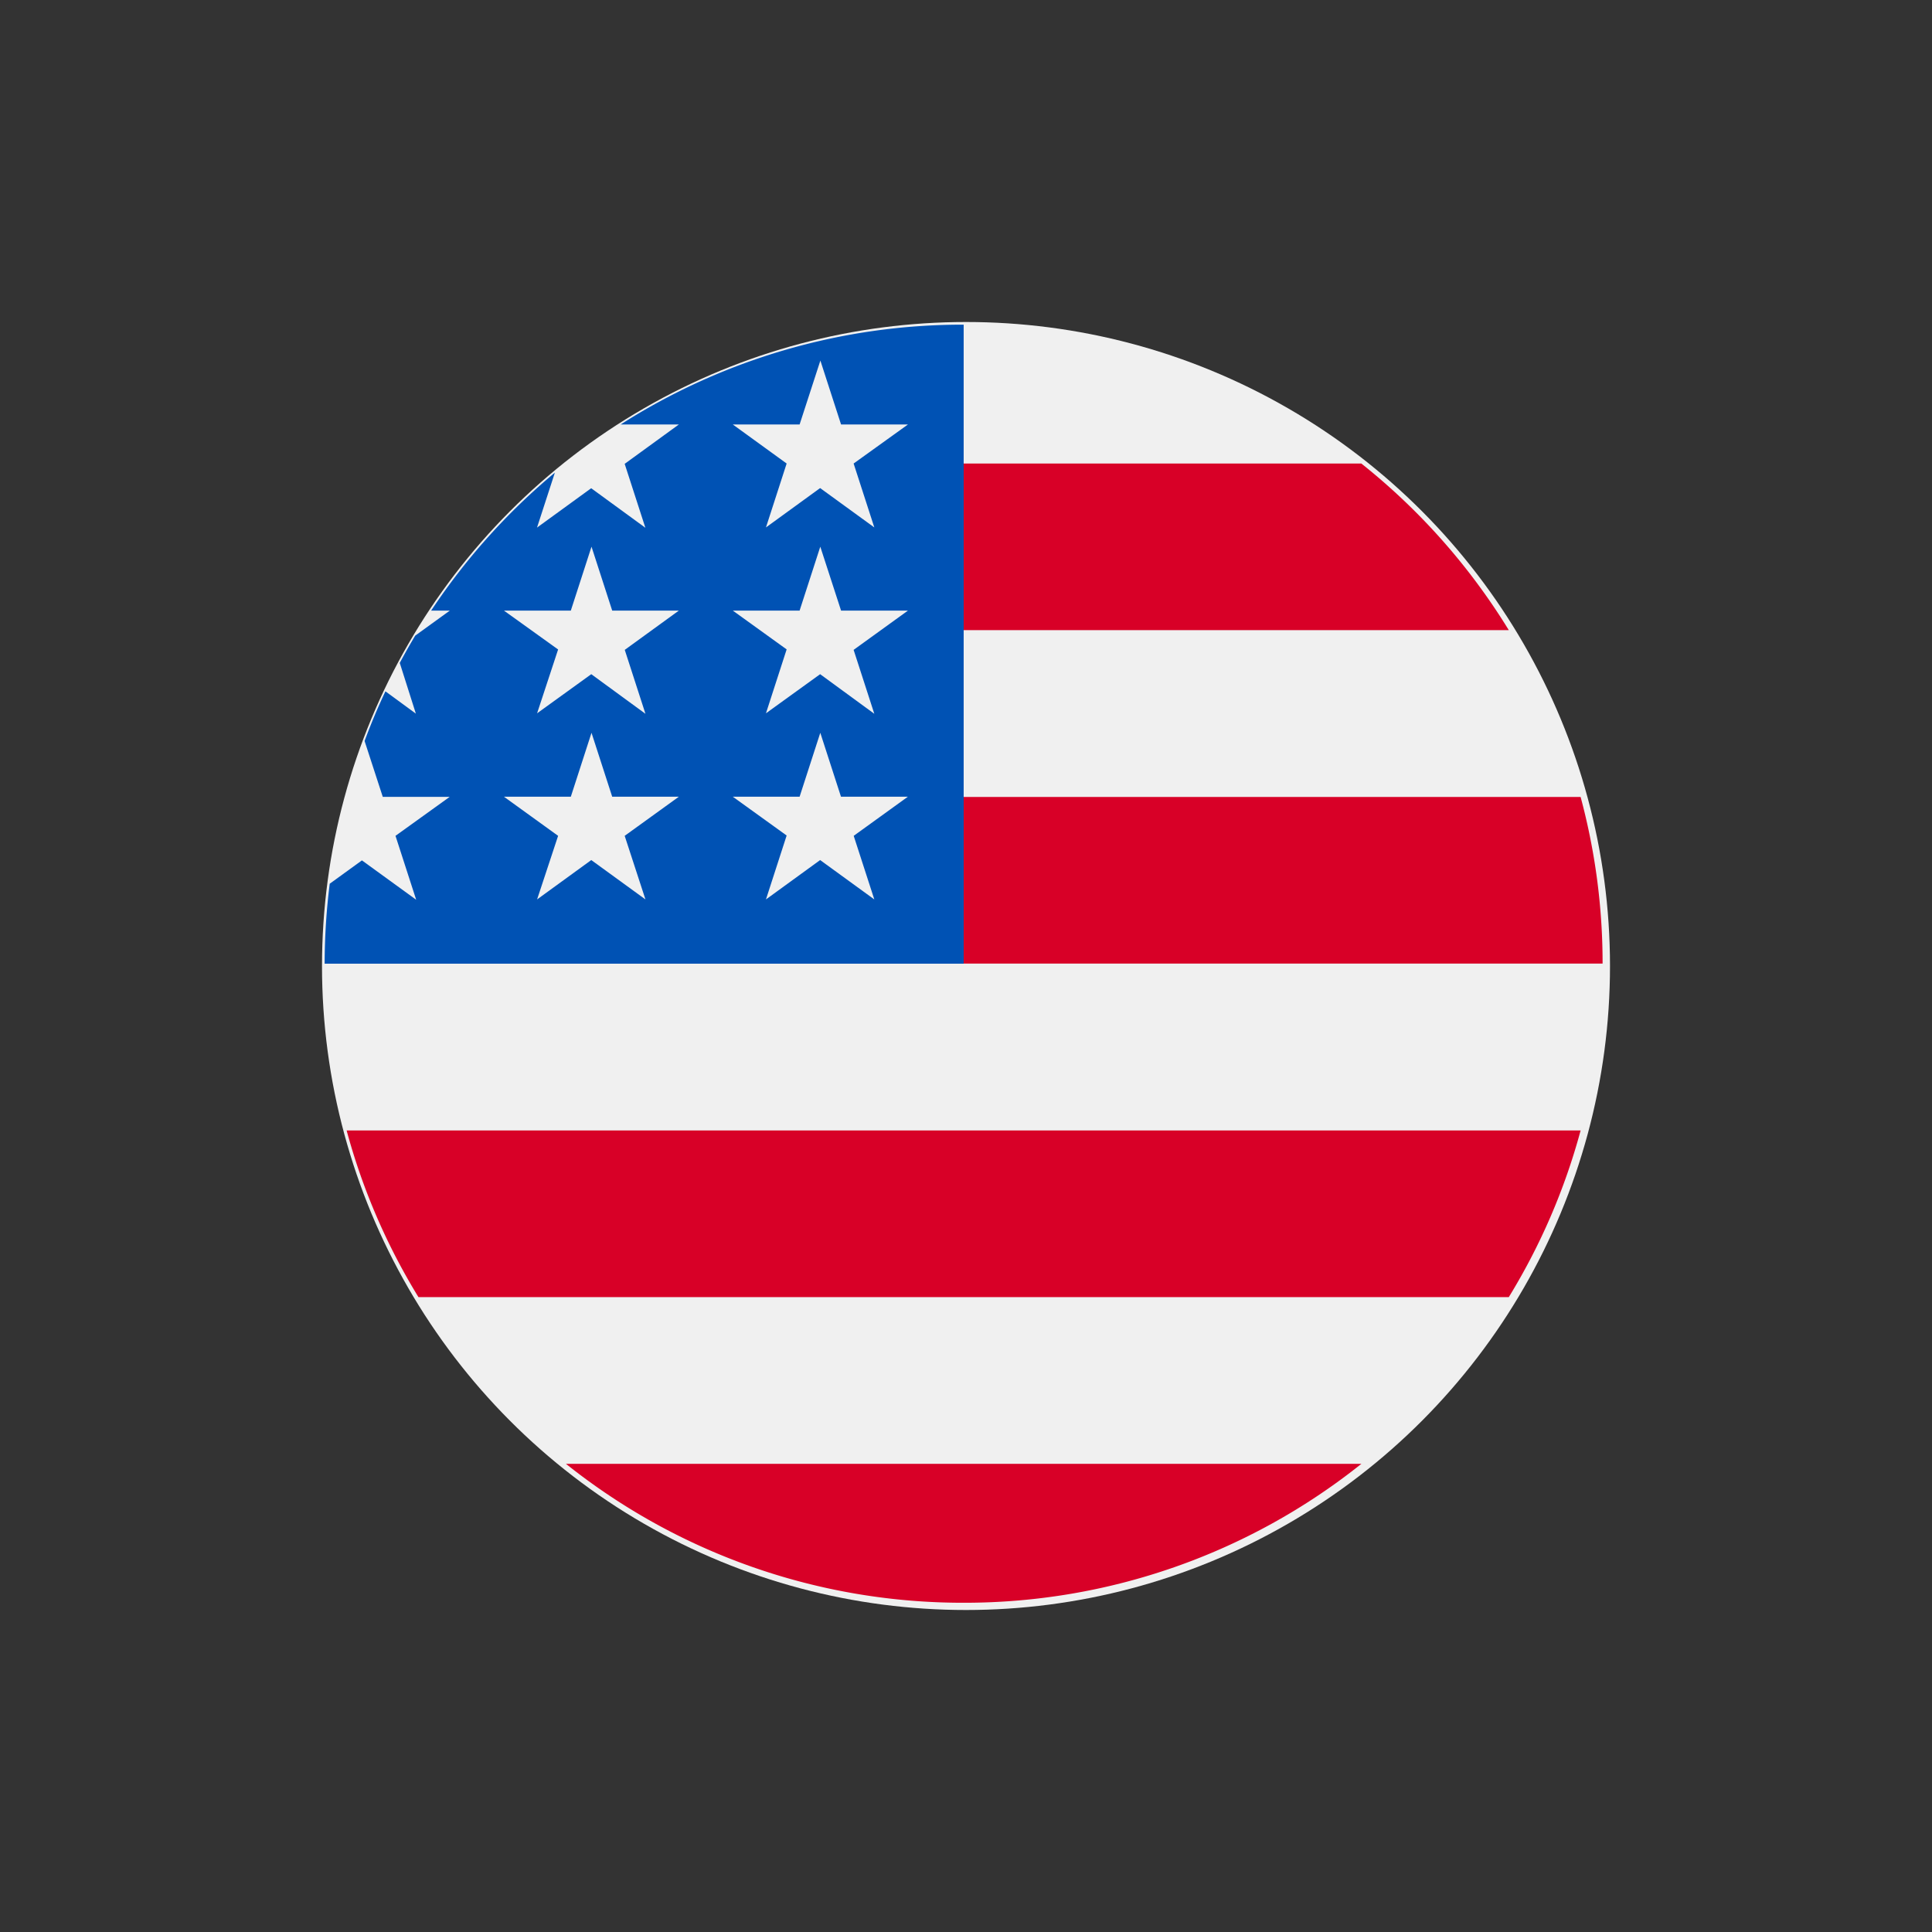 <svg xmlns="http://www.w3.org/2000/svg" width="24" height="24" viewBox="0 0 24 24">
  <rect x="0" y="0" width="24" height="24" fill="#333333" stroke="none"/>
  <g id="lang_en" transform="translate(5707 10688)">
    <rect id="Rectangle_6280" data-name="Rectangle 6280" width="24" height="24" transform="translate(-5707 -10688)" fill="none"/>
    <g id="Group_16760" data-name="Group 16760" transform="translate(-38.968 23.032)">
      <circle id="Ellipse_1152" data-name="Ellipse 1152" cx="8" cy="8" r="8" transform="translate(-5664.032 -10707.032)" fill="#f0f0f0"/>
      <path id="Path_16629" data-name="Path 16629" d="M244.87,191.287h8.283a7.946,7.946,0,0,0-.273-2.07h-8.01Z" transform="translate(-5901.277 -10890.349)" fill="#d80027"/>
      <path id="Path_16630" data-name="Path 16630" d="M244.87,57.722h7.118a7.979,7.979,0,0,0-1.832-2.07H244.87Z" transform="translate(-5901.277 -10760.926)" fill="#d80027"/>
      <path id="Path_16631" data-name="Path 16631" d="M101.585,458.074a7.9,7.9,0,0,0,4.941-1.726H96.644A7.9,7.9,0,0,0,101.585,458.074Z" transform="translate(-5757.646 -11149.196)" fill="#d80027"/>
      <path id="Path_16632" data-name="Path 16632" d="M9.711,324.852H23.256a7.891,7.891,0,0,0,.892-2.07H8.819a7.891,7.891,0,0,0,.892,2.07Z" transform="translate(-5672.545 -11019.771)" fill="#d80027"/>
      <path id="Path_16633" data-name="Path 16633" d="M3.677,1.24H4.4l-.673.489.257.794-.673-.491-.673.489.222-.683A7.981,7.981,0,0,0,1.323,3.552h.232l-.43.311q-.1.167-.192.339l.2.63L.755,4.555q-.142.3-.259.617l.226.694h.831L.88,6.35l.257.794L.463,6.655l-.4.29A8.014,8.014,0,0,0,0,7.938H7.938V0A7.9,7.9,0,0,0,3.677,1.24Zm.308,5.9-.673-.489-.673.489L2.9,6.35l-.673-.486h.831l.257-.794.257.794H4.4l-.673.486Zm-.257-3.1.257.794-.673-.492-.673.486L2.9,4.035l-.673-.483h.831l.257-.794.257.794H4.4Zm3.1,3.1-.673-.489-.673.489.257-.794L5.07,5.864H5.9l.257-.794.257.794h.831l-.673.486Zm-.257-3.1.257.794-.673-.492-.673.486.257-.794L5.07,3.552H5.9l.257-.794.258.794h.831Zm0-2.315.257.794-.673-.489-.673.489.257-.794L5.07,1.24H5.9L6.158.446l.257.794h.831Z" transform="translate(-5663.999 -10706.999)" fill="#0052b4"/>
    </g>
  </g>
</svg>
